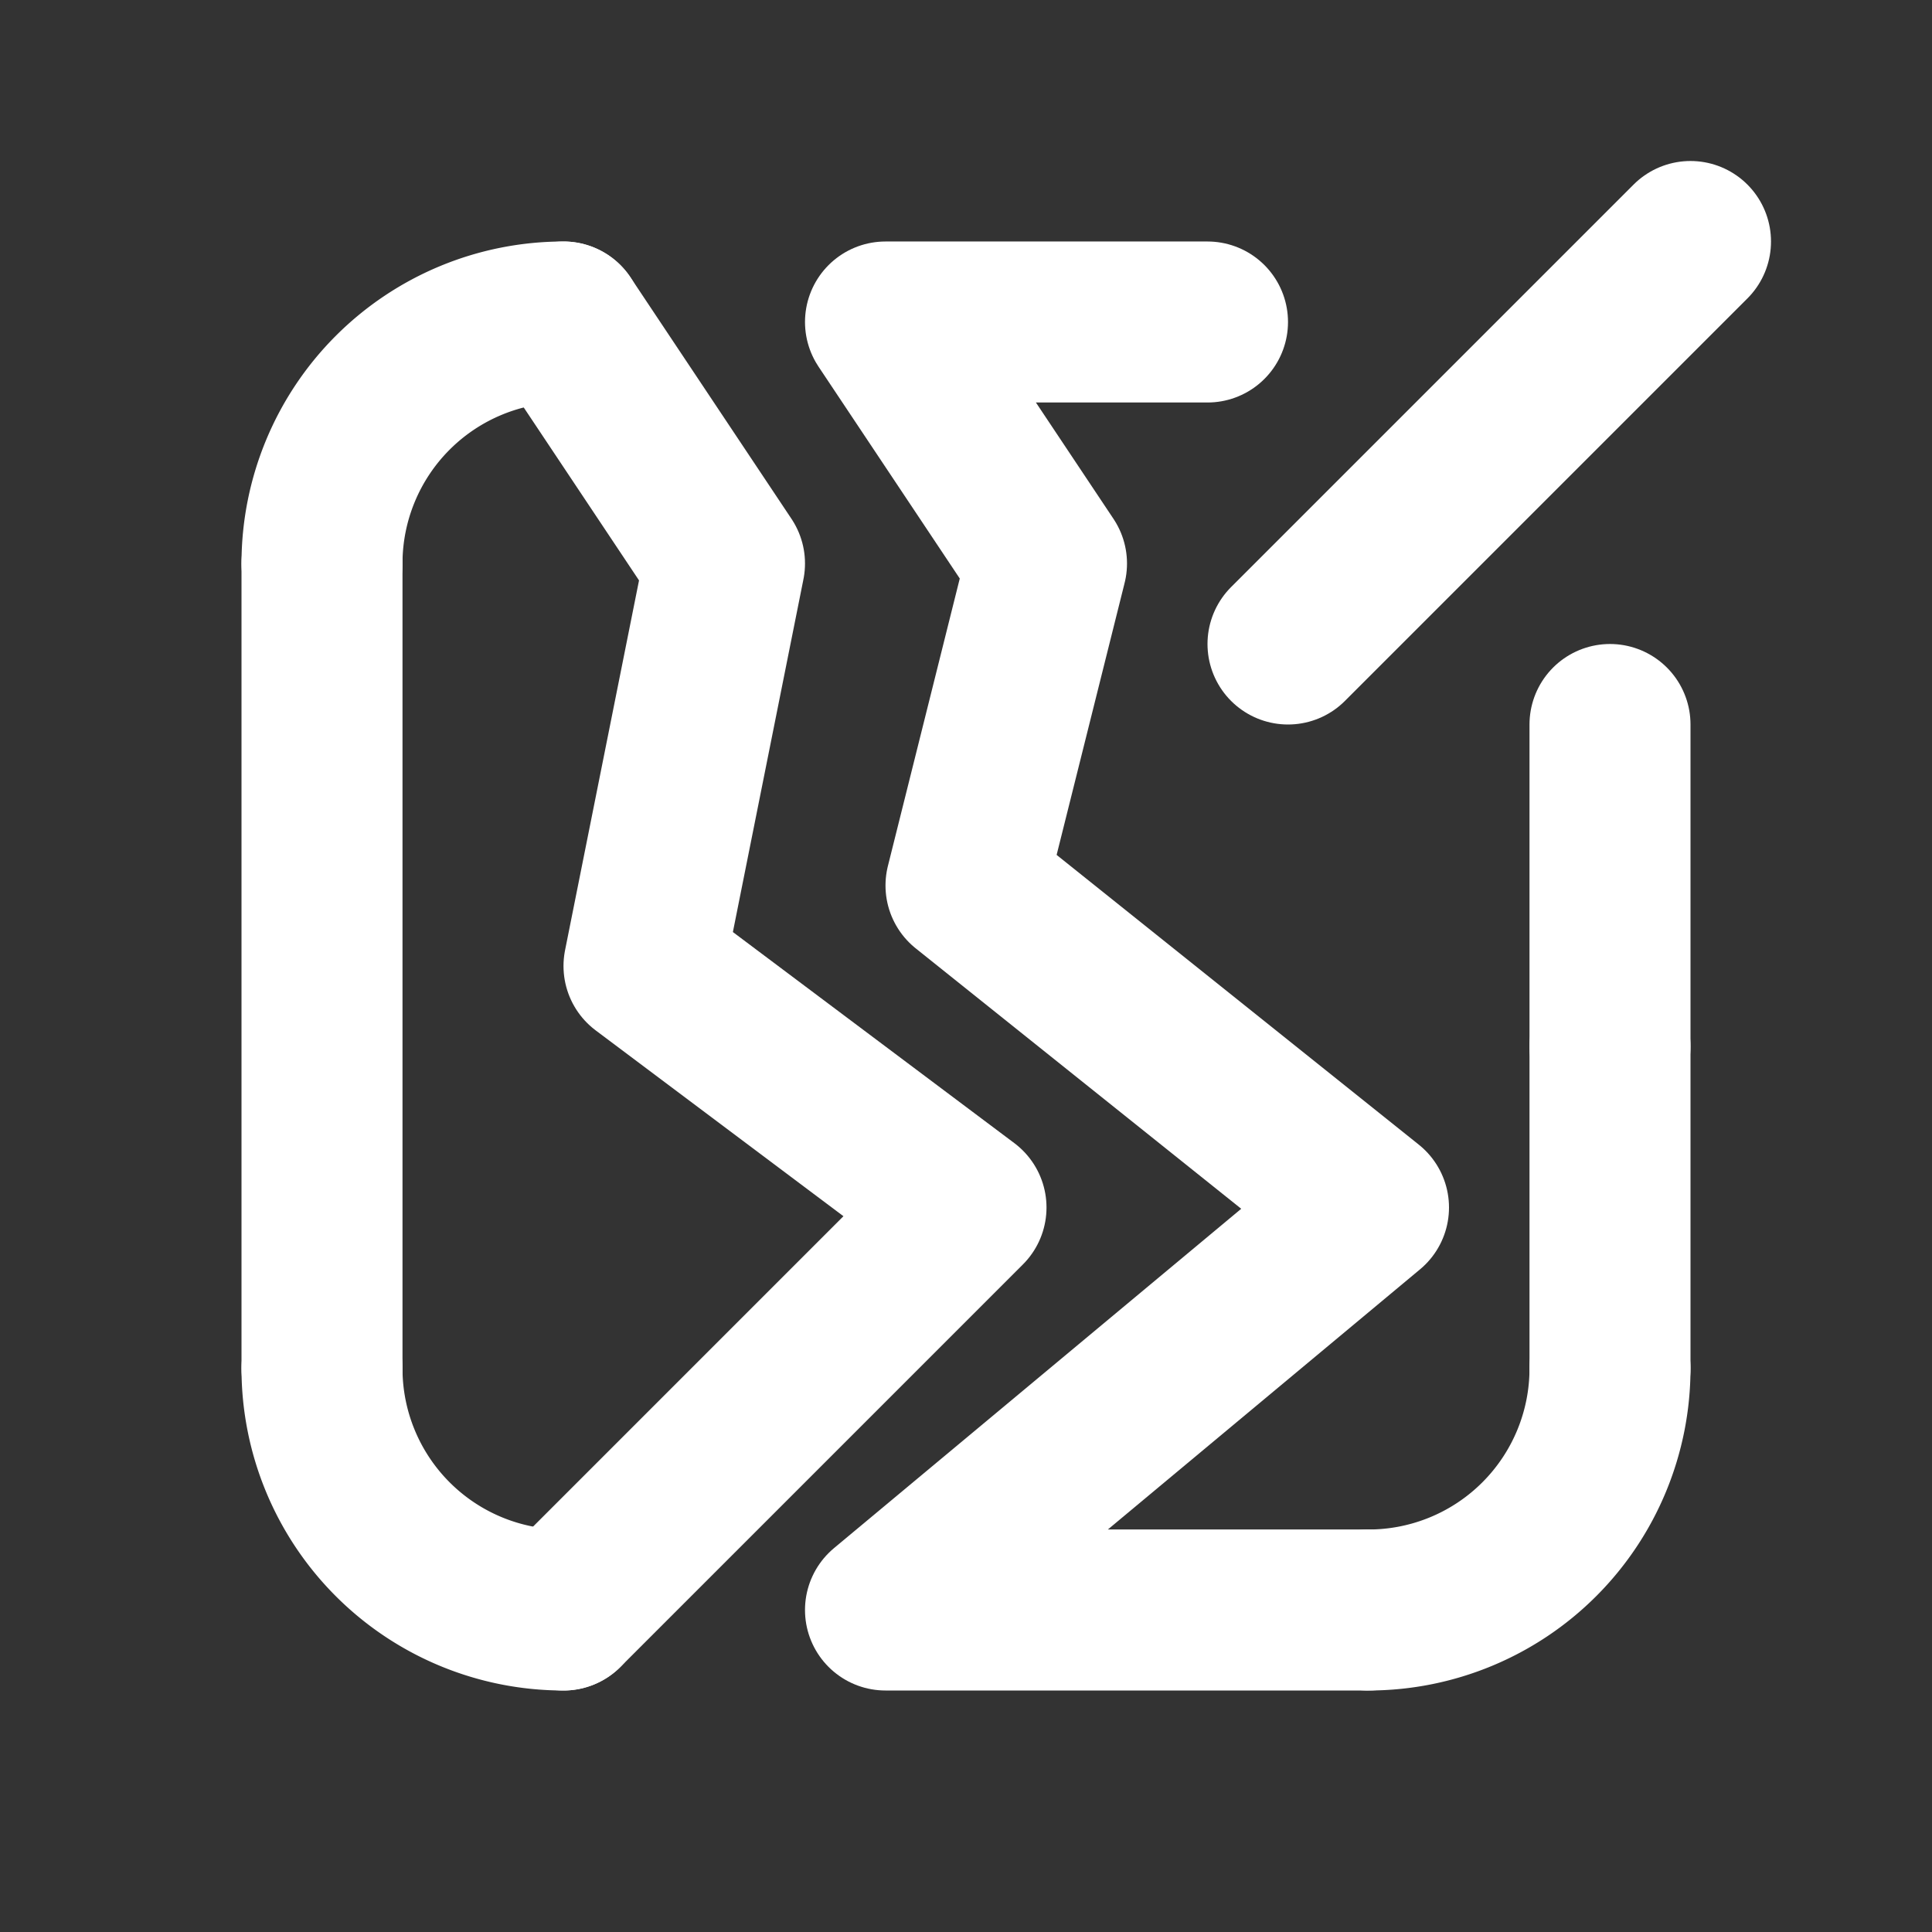 <?xml version="1.0" encoding="UTF-8"?>
<svg version="1.1" viewBox="0 0 24 24" xmlns="http://www.w3.org/2000/svg">
  <rect x="0" y="0" width="24" height="24" fill="#333333" stroke="none"/>
  <g fill="none" stroke="#ffffff" stroke-linecap="round" stroke-linejoin="round" stroke-width="2">
    <path transform="scale(1,-1)" d="m17-20a3 3 0 0 1 3 3" style="paint-order:fill markers stroke"/>
    <path transform="scale(-1,1)" d="m-7 4a3 3 0 0 1 3 3" style="paint-order:fill markers stroke"/>
    <path transform="scale(-1)" d="m-7-20a3 3 0 0 1 3 3" style="paint-order:fill markers stroke"/>
    <path d="m4 7v10" style="paint-order:fill markers stroke"/>
    <path d="m20 17v-4" style="paint-order:fill markers stroke"/>
    <path d="m21 3-5 5" style="paint-order:fill markers stroke"/>
    <path d="m20 13v-4" style="paint-order:fill markers stroke"/>
    <path d="m7 20 5-5-4-3 1-5-2-3" stroke-linecap="round" stroke-linejoin="round" stroke-width="2" style="paint-order:fill markers stroke"/>
    <path d="m17 20h-6l6-5-5-4 1-4-2-3h4" stroke-linecap="round" stroke-linejoin="round" stroke-width="2" style="paint-order:fill markers stroke"/>
  </g>
</svg>

